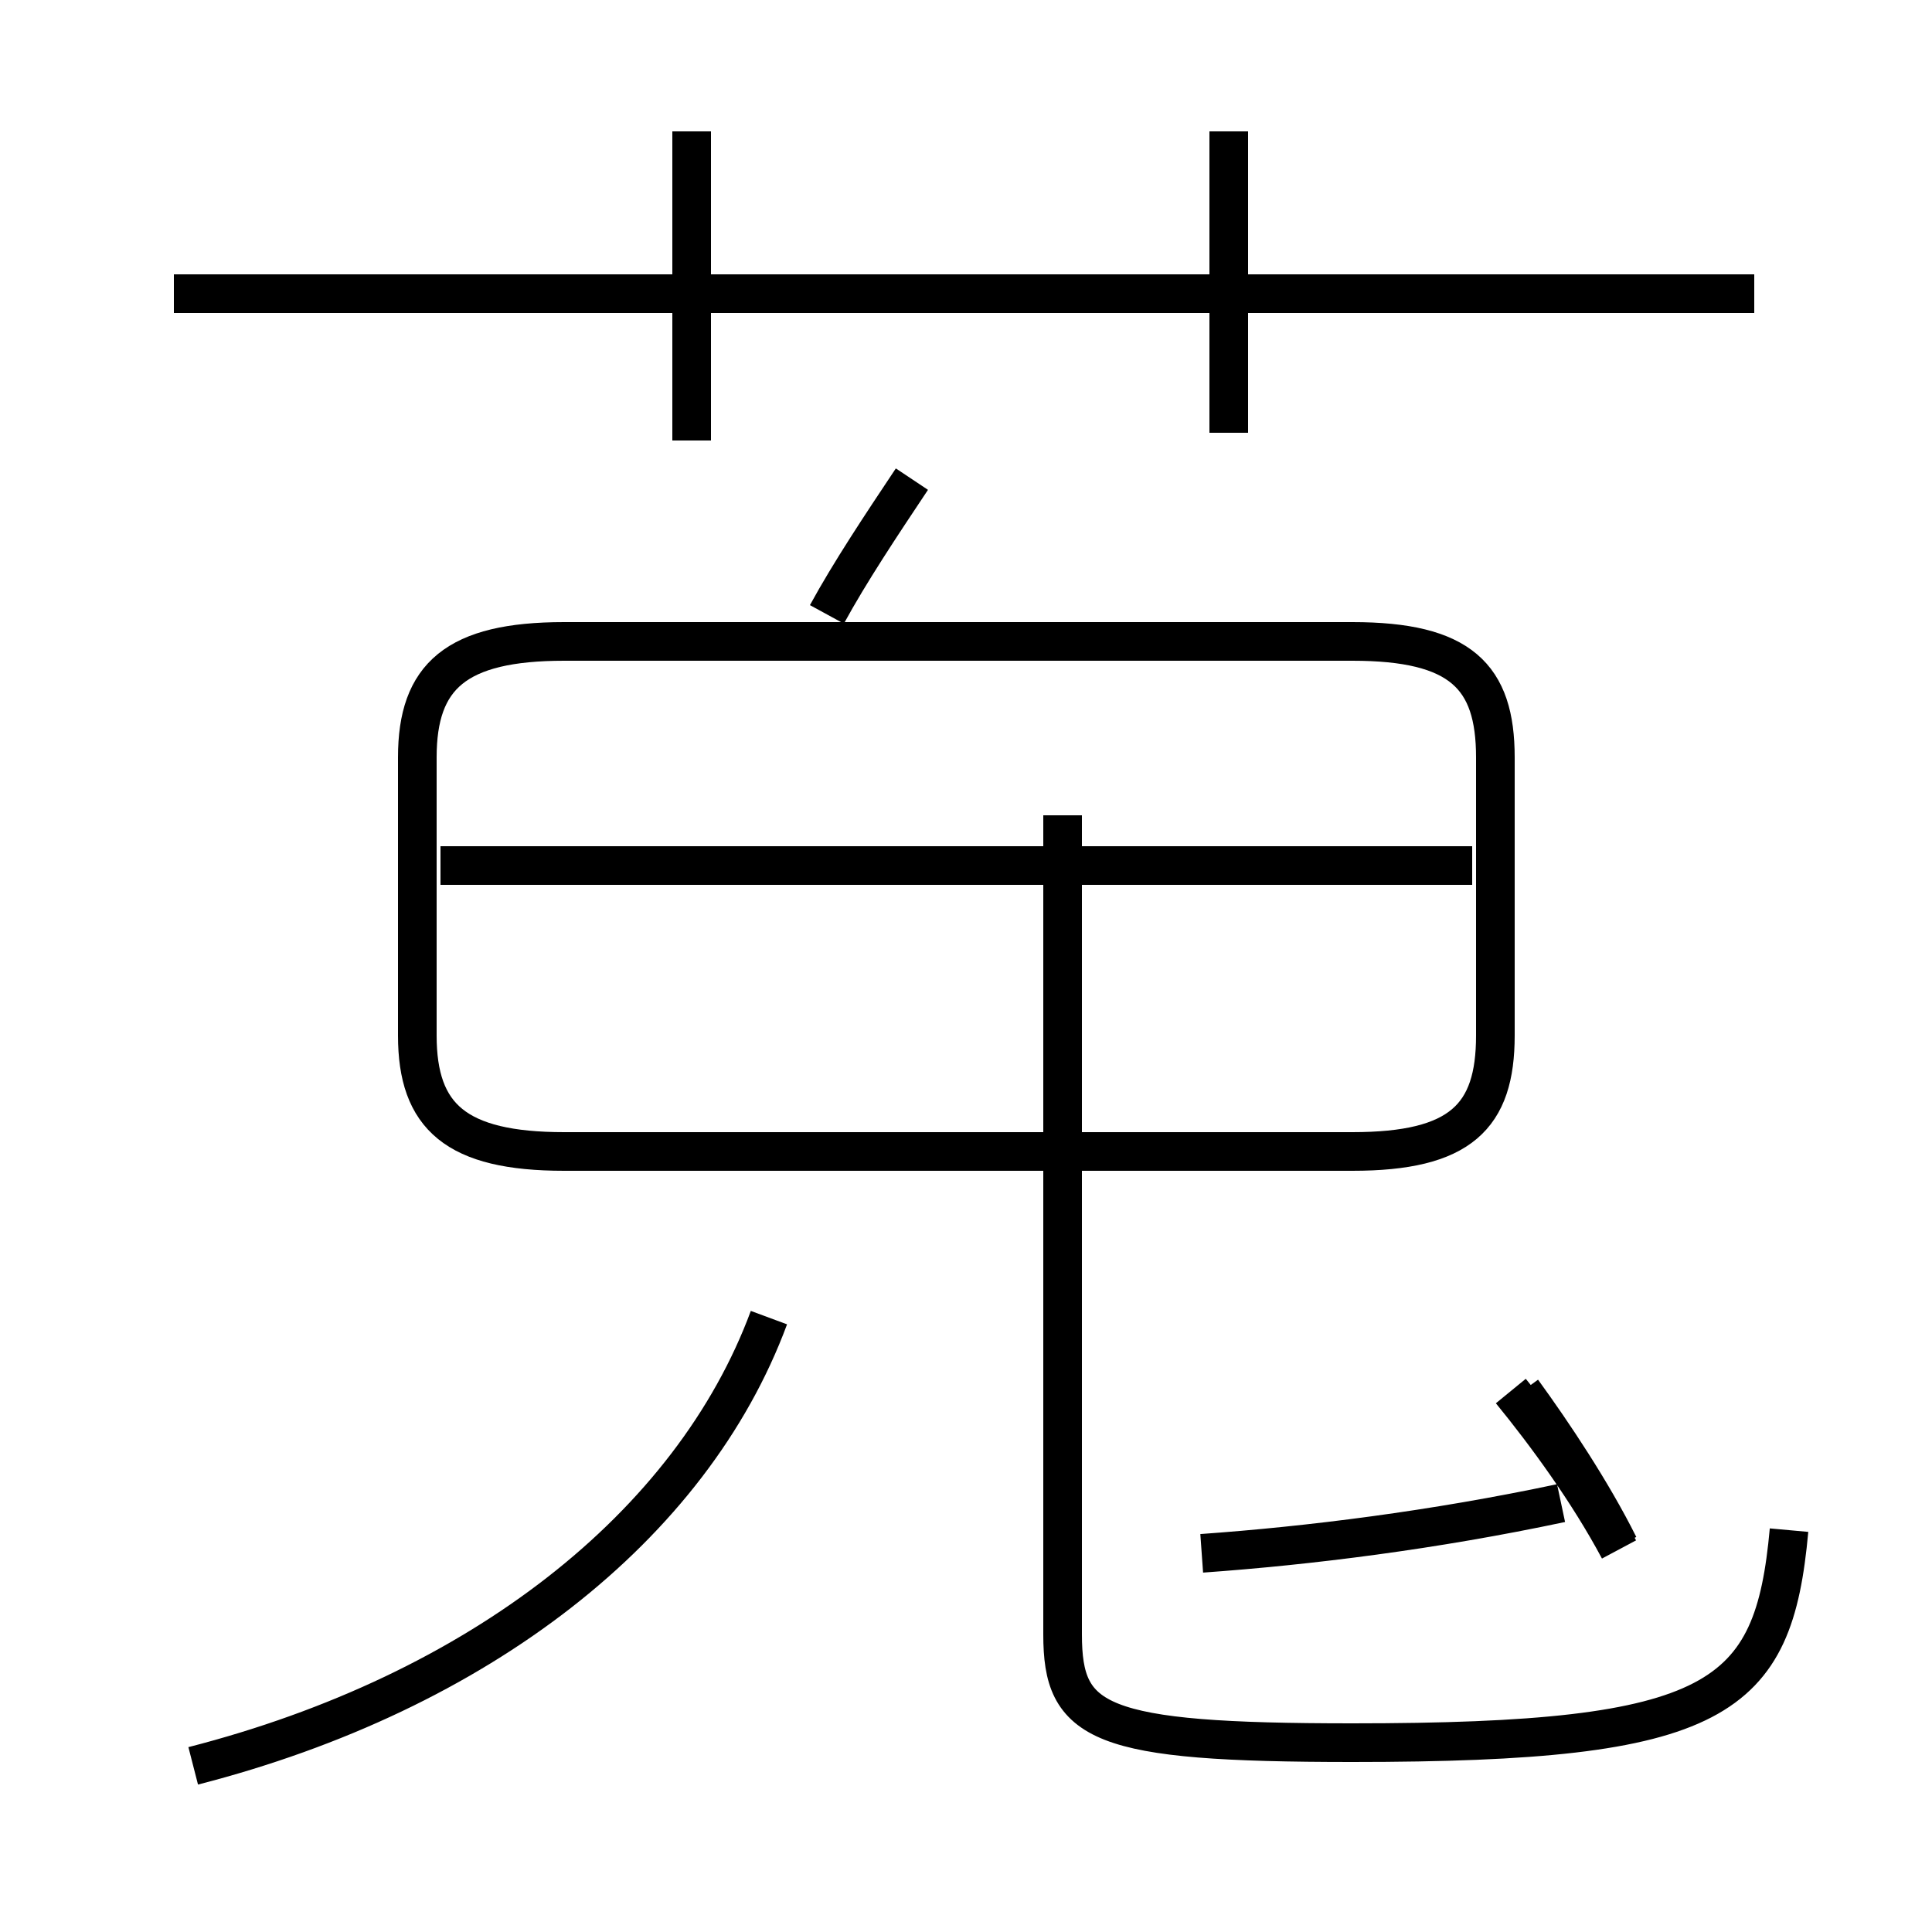 <?xml version='1.0' encoding='utf8'?>
<svg viewBox="0.0 -44.0 50.0 50.0" version="1.1" xmlns="http://www.w3.org/2000/svg">
<rect x="0.0" y="-44.0" width="50.0" height="50.0" fill="#808080" stroke="none"/>
<rect x="-1000" y="-1000" width="2000" height="2000" stroke="white" fill="white"/>
<g style="fill:none; stroke:#000000;  stroke-width:1">
<path d="M 45.4 36.4 L 4.5 36.4 M 17.9 32.6 L 17.9 40.6 M 31.8 32.8 L 31.8 40.6 M 14.9 14.2 L 35.0 14.2 C 37.8 14.2 38.7 15.1 38.7 17.2 L 38.7 24.4 C 38.7 26.5 37.8 27.4 35.0 27.4 L 14.6 27.4 C 11.8 27.4 10.8 26.5 10.8 24.4 L 10.8 17.2 C 10.8 15.1 11.8 14.2 14.6 14.2 Z M 38.1 21.6 L 11.4 21.6 M 23.6 31.6 C 22.8 30.4 22.0 29.2 21.4 28.1 M 46.3 4.4 C 45.9 0.0 44.5 -1.1 35.0 -1.1 C 28.4 -1.1 27.5 -0.6 27.5 1.7 L 27.5 22.9 M 5.0 -1.7 C 12.4 0.2 17.9 4.5 19.9 9.9 M 41.9 4.0 C 41.2 5.4 40.2 6.9 39.4 8.0 M 31.1 3.8 C 33.9 4.0 37.1 4.4 40.4 5.1 M 41.9 3.9 C 41.1 5.4 40.0 6.9 39.1 8.0 " transform="scale(1, -1)" />
</g>
</svg>